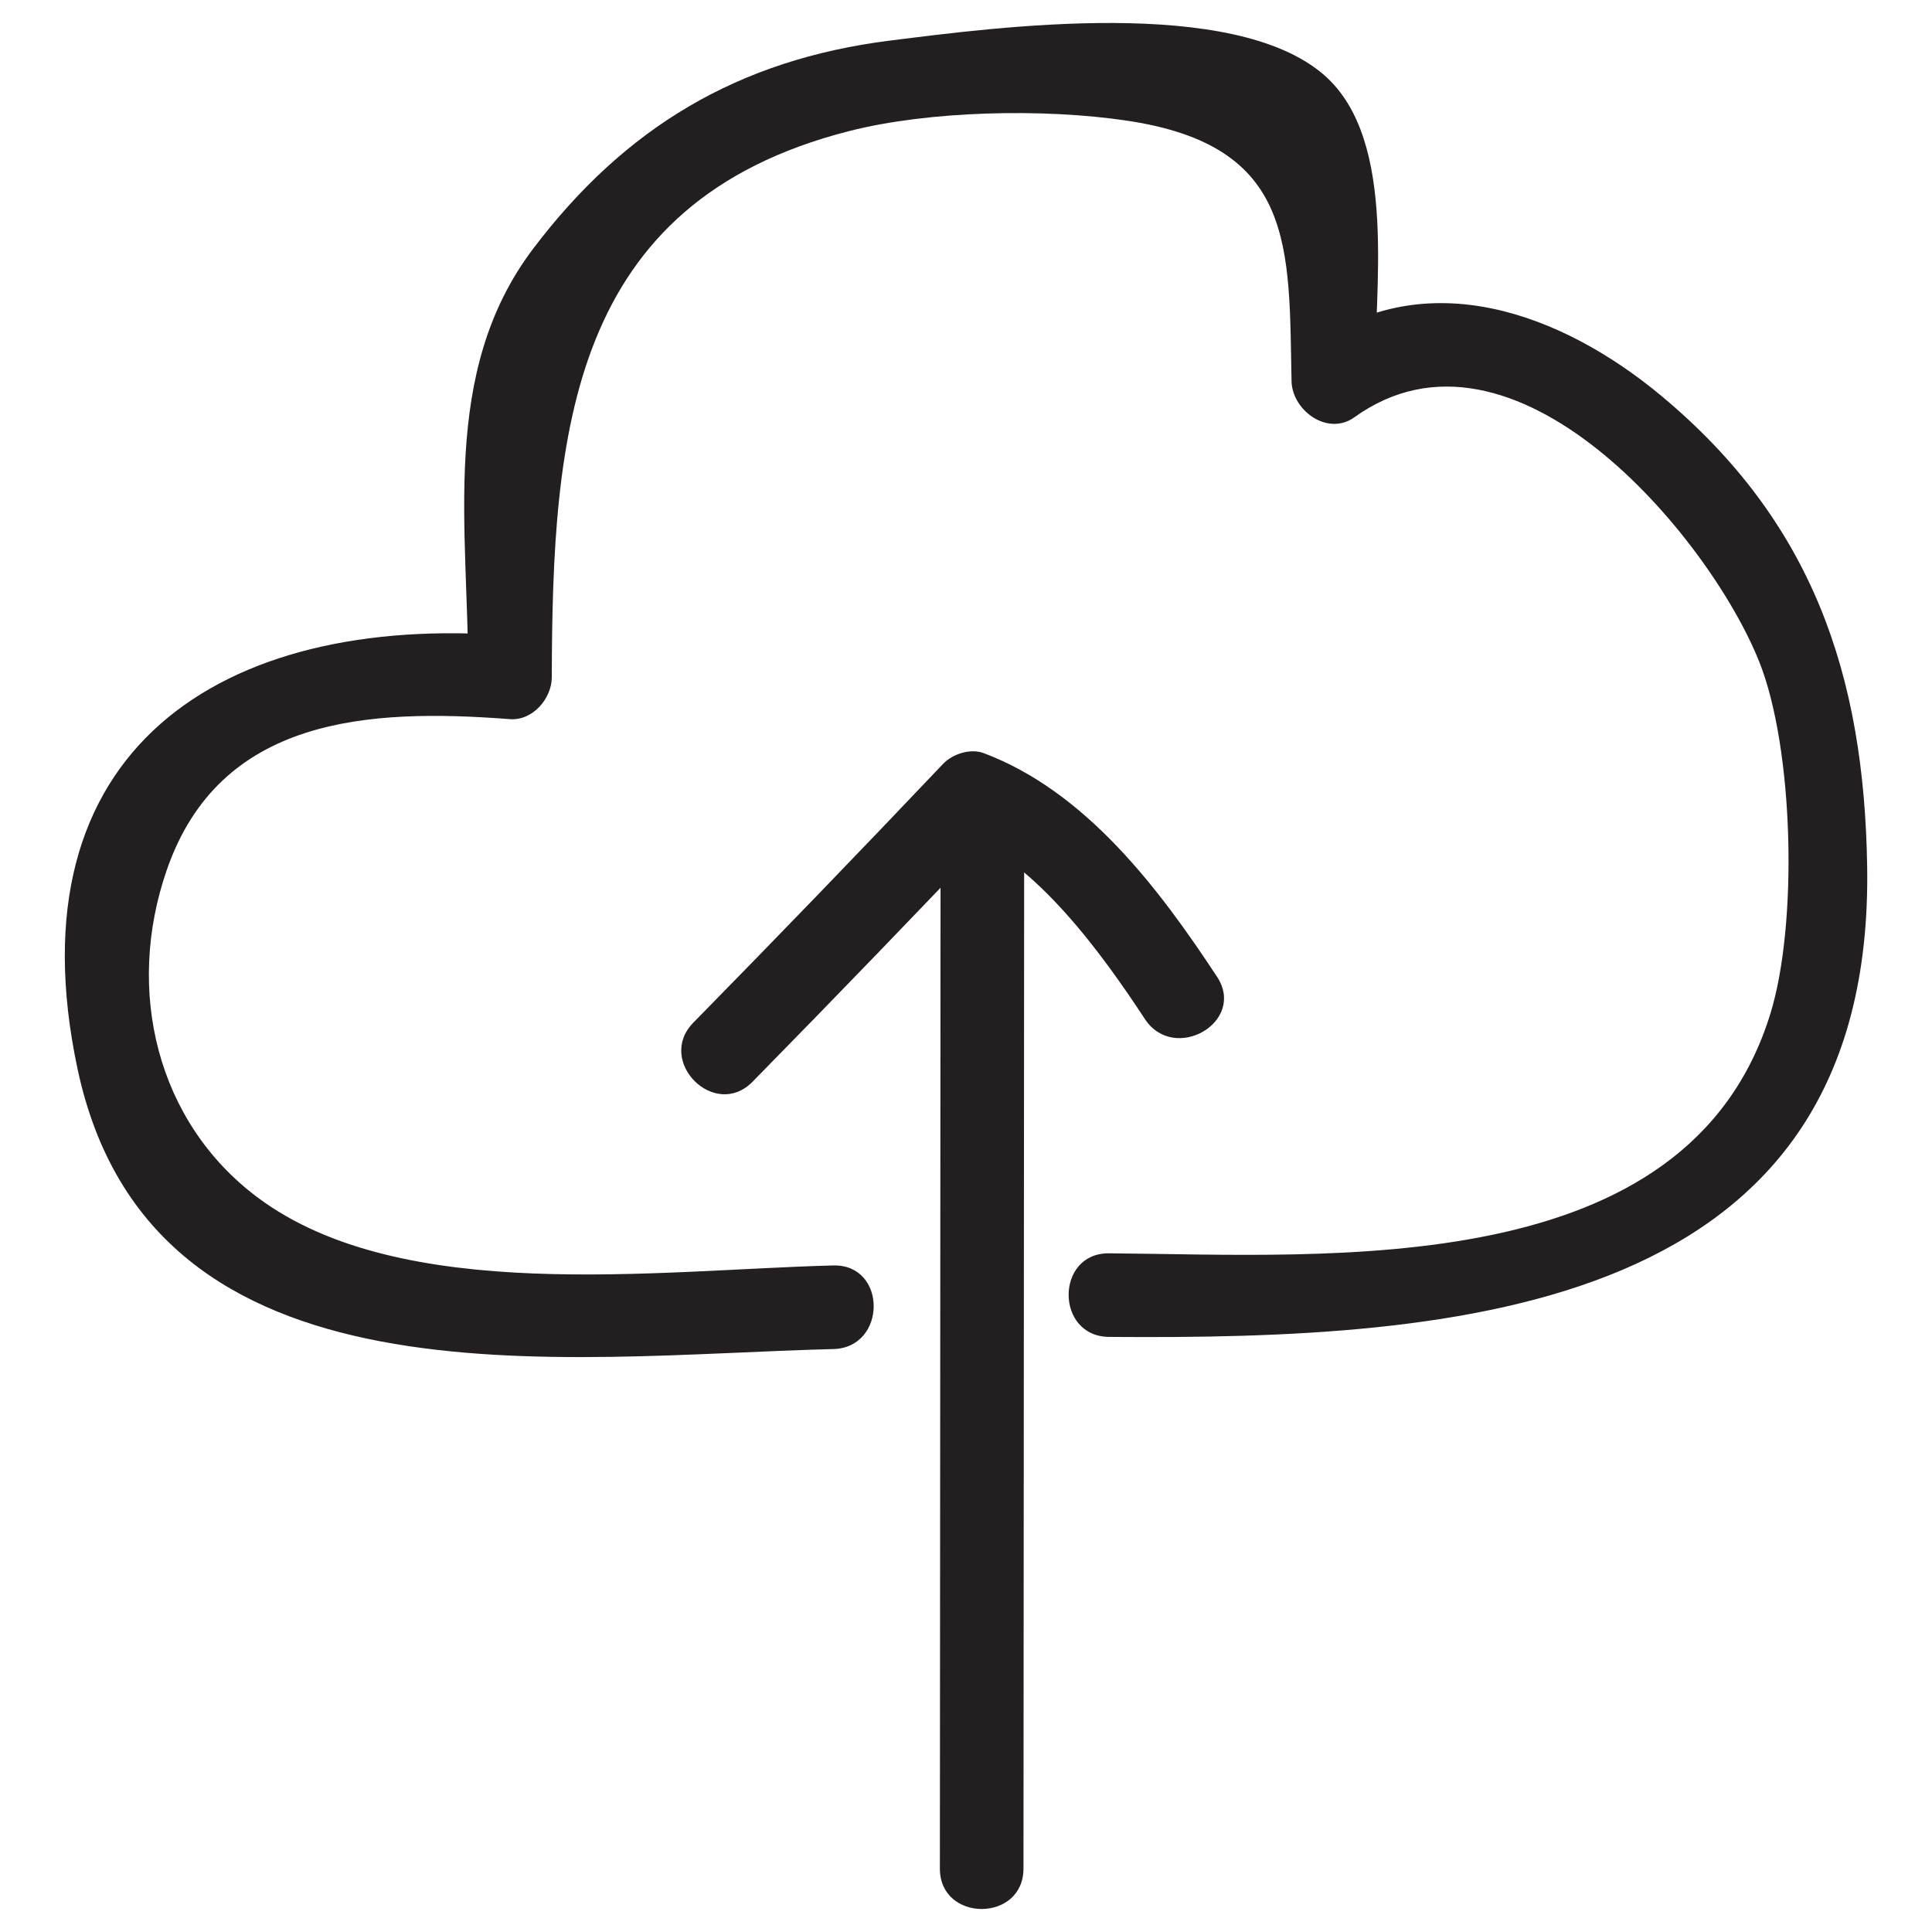 <?xml version="1.0" ?><svg id="Layer_1" style="enable-background:new 0 0 52 52;" version="1.1" viewBox="0 0 52 52" xml:space="preserve" xmlns="http://www.w3.org/2000/svg" xmlns:xlink="http://www.w3.org/1999/xlink"><style type="text/css">
	.st0{fill:#231F20;}
</style><g><g><path class="st0" d="M22.429,34.06c-4.727,0.118-11.623,1.07-15.502-1.835    C4.222,30.198,3.362,26.66,4.491,23.409c1.429-4.114,5.415-4.346,9.235-4.053    c0.608,0.047,1.123-0.553,1.125-1.125c0.019-6.6,0.47-12.781,8-14.702    c2.162-0.552,5.241-0.615,7.479-0.282c4.554,0.678,4.359,3.415,4.432,7.012    c0.016,0.786,0.97,1.491,1.693,0.971c4.285-3.078,9.542,3.201,10.892,6.573    c0.935,2.335,1.049,7.062,0.303,9.481c-2.229,7.226-11.802,6.496-17.801,6.449    c-1.448-0.012-1.45,2.238,0,2.25c9.445,0.075,20.596-0.665,20.406-12.66    c-0.082-5.169-1.473-9.28-5.537-12.666c-2.688-2.238-6.325-3.577-9.398-1.37    c0.564,0.324,1.129,0.648,1.693,0.971c-0.047-2.327,0.649-6.473-1.372-8.236    c-2.45-2.138-8.782-1.294-11.69-0.929c-4.081,0.513-7.129,2.334-9.601,5.601    c-2.529,3.342-1.736,7.538-1.747,11.537c0.375-0.375,0.75-0.75,1.125-1.125    C5.96,16.511,0.265,20.176,2.085,28.76c1.98,9.336,13.011,7.733,20.344,7.55    C23.875,36.274,23.88,34.024,22.429,34.06L22.429,34.06z"/></g><g><path class="st0" d="M20.253,29.117c2.26-2.302,4.501-4.624,6.722-6.965    c-0.365,0.096-0.73,0.193-1.095,0.289c2.007,0.756,3.804,3.266,4.934,4.985    c0.792,1.205,2.741,0.079,1.943-1.136c-1.57-2.388-3.536-4.986-6.279-6.019    c-0.359-0.135-0.839,0.02-1.095,0.289c-2.221,2.341-4.461,4.662-6.722,6.965    C17.646,28.56,19.236,30.152,20.253,29.117L20.253,29.117z"/></g><g><path class="st0" d="M25.316,22.211c-0.006,9.361-0.013,18.722-0.019,28.083    c-0.001,1.448,2.249,1.45,2.25,0c0.006-9.361,0.013-18.722,0.019-28.083    C27.567,20.763,25.317,20.761,25.316,22.211L25.316,22.211z"/></g></g></svg>